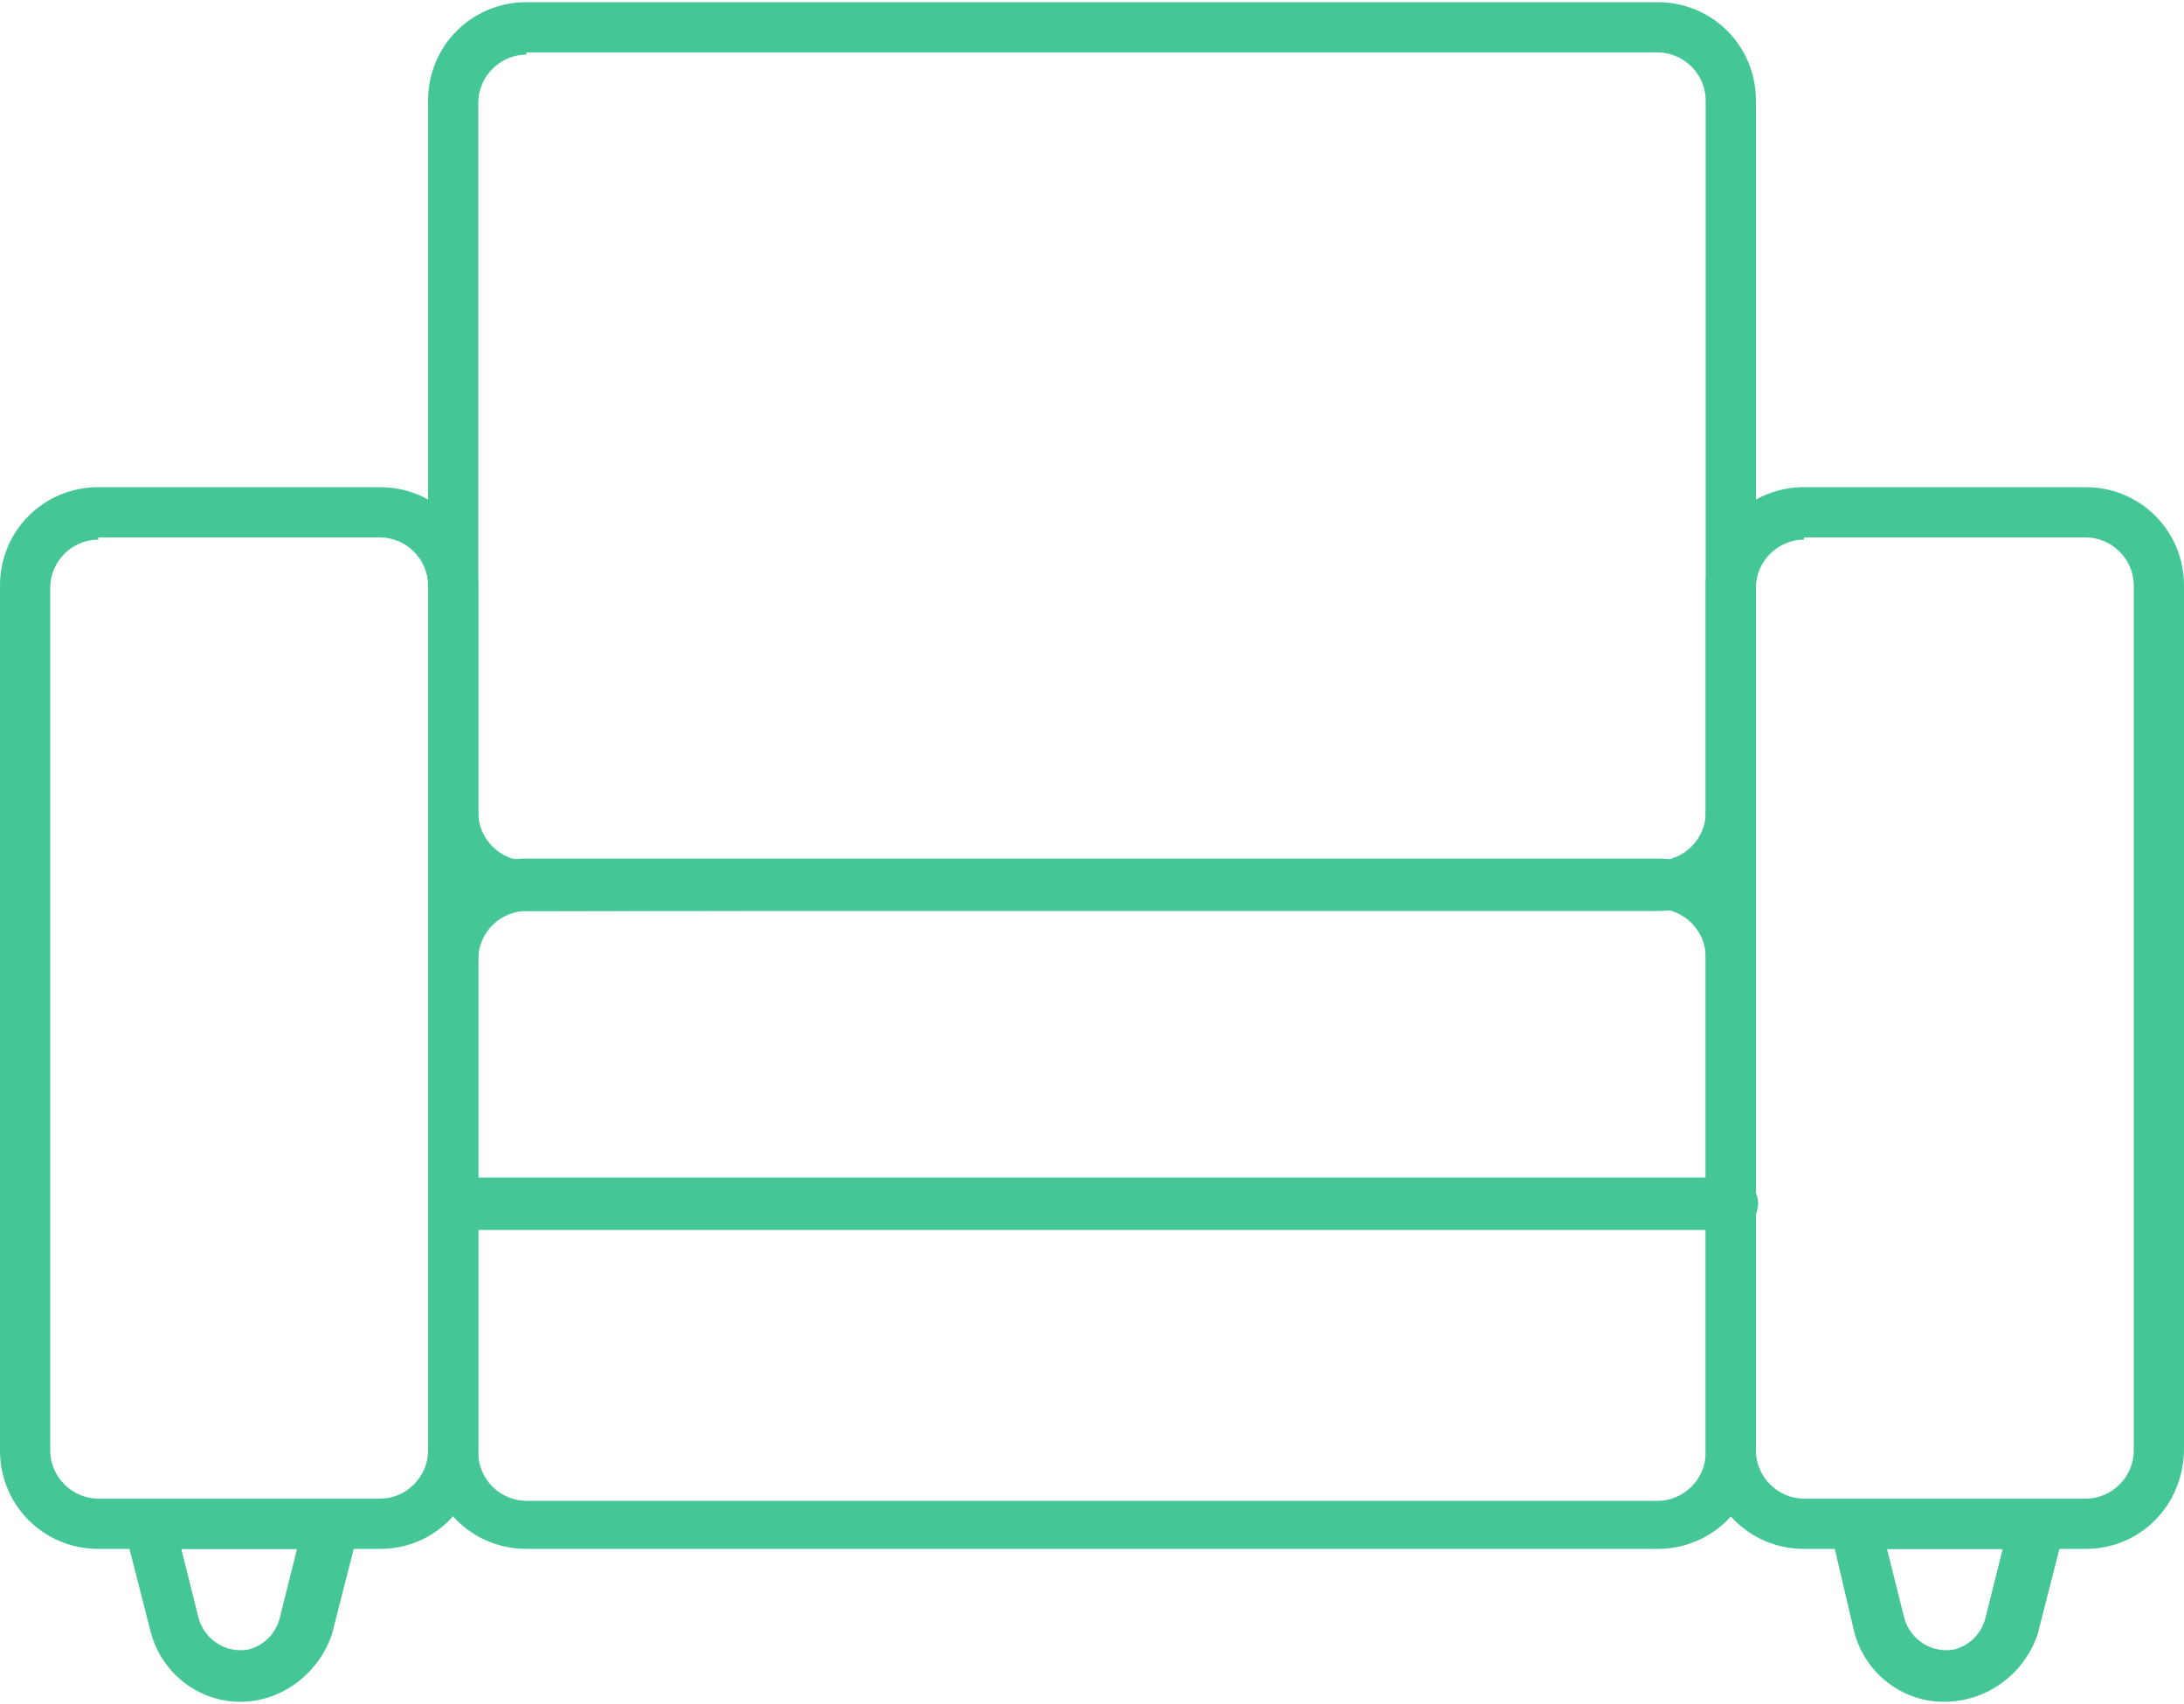 <?xml version="1.0" encoding="utf-8"?>
<!-- Generator: Adobe Illustrator 26.3.1, SVG Export Plug-In . SVG Version: 6.00 Build 0)  -->
<svg version="1.1" id="Layer_1" xmlns="http://www.w3.org/2000/svg" xmlns:xlink="http://www.w3.org/1999/xlink" x="0px" y="0px"
	 viewBox="0 0 100 78" style="enable-background:new 0 0 100 78;" xml:space="preserve">
<style type="text/css">
	.st0{fill:#44C697;}
</style>
<path class="st0" d="M75.9,41.7H24.1c-2.5,0-4.5-2-4.5-4.5V4.6c0-2.5,2-4.5,4.5-4.5h51.8c2.5,0,4.5,2,4.5,4.5v32.5
	C80.4,39.6,78.4,41.7,75.9,41.7z M24.1,2.5c-1.2,0-2.2,1-2.2,2.2v32.5c0,1.2,1,2.2,2.2,2.2h51.8c1.2,0,2.2-1,2.2-2.2V4.6
	c0-1.2-1-2.2-2.2-2.2H24.1z"/>
<path class="st0" d="M75.9,70.9H24.1c-2.5,0-4.5-2-4.5-4.5V43.8c0-2.5,2-4.5,4.5-4.5h51.8c2.5,0,4.5,2,4.5,4.5v22.6
	C80.4,68.9,78.4,70.9,75.9,70.9z M24.1,41.7c-1.2,0-2.2,1-2.2,2.2v22.6c0,1.2,1,2.2,2.2,2.2h51.8c1.2,0,2.2-1,2.2-2.2V43.8
	c0-1.2-1-2.2-2.2-2.2L24.1,41.7L24.1,41.7z"/>
<path class="st0" d="M95.5,70.9H82.6c-2.5,0-4.5-2-4.5-4.5V26.8c0-2.5,2-4.5,4.5-4.5h12.9c2.5,0,4.5,2,4.5,4.5v39.5
	C100,68.9,98,70.9,95.5,70.9z M82.6,24.7c-1.2,0-2.2,1-2.2,2.2v39.5c0,1.2,1,2.2,2.2,2.2h12.9c1.2,0,2.2-1,2.2-2.2V26.8
	c0-1.2-1-2.2-2.2-2.2H82.6z"/>
<path class="st0" d="M17.4,70.9H4.5c-2.5,0-4.5-2-4.5-4.5V26.8c0-2.5,2-4.5,4.5-4.5h12.9c2.5,0,4.5,2,4.5,4.5v39.5
	C21.9,68.9,19.9,70.9,17.4,70.9z M4.5,24.7c-1.2,0-2.2,1-2.2,2.2v39.5c0,1.2,1,2.2,2.2,2.2h12.9c1.2,0,2.2-1,2.2-2.2V26.8
	c0-1.2-1-2.2-2.2-2.2H4.5z"/>
<path class="st0" d="M79.2,56.3H20.8c-0.6,0-1.2-0.5-1.2-1.2c0-0.6,0.5-1.2,1.2-1.2h58.5c0.6,0,1.2,0.5,1.2,1.2S79.9,56.3,79.2,56.3
	z"/>
<path class="st0" d="M11,77.9c-1.9,0-3.6-1.3-4.1-3.2L5.7,70c-0.2-0.6,0.2-1.3,0.9-1.4c0.1,0,0.2,0,0.3,0h8.3c0.6,0,1.2,0.5,1.2,1.2
	c0,0.1,0,0.2,0,0.3l-1.2,4.7C14.6,76.6,12.9,77.9,11,77.9z M8.3,70.9l0.8,3.2c0.3,1,1.3,1.6,2.3,1.4c0.7-0.2,1.2-0.7,1.4-1.4
	l0.8-3.2H8.3z"/>
<path class="st0" d="M89,77.9c-1.9,0-3.6-1.3-4.1-3.2L83.8,70c-0.2-0.6,0.2-1.3,0.9-1.4c0.1,0,0.2,0,0.3,0h8.3
	c0.6,0,1.2,0.5,1.2,1.2c0,0.1,0,0.2,0,0.3l-1.2,4.7C92.7,76.6,91,77.9,89,77.9z M86.4,70.9l0.8,3.2c0.3,1,1.3,1.6,2.3,1.4
	c0.7-0.2,1.2-0.7,1.4-1.4l0.8-3.2L86.4,70.9z"/>
</svg>
